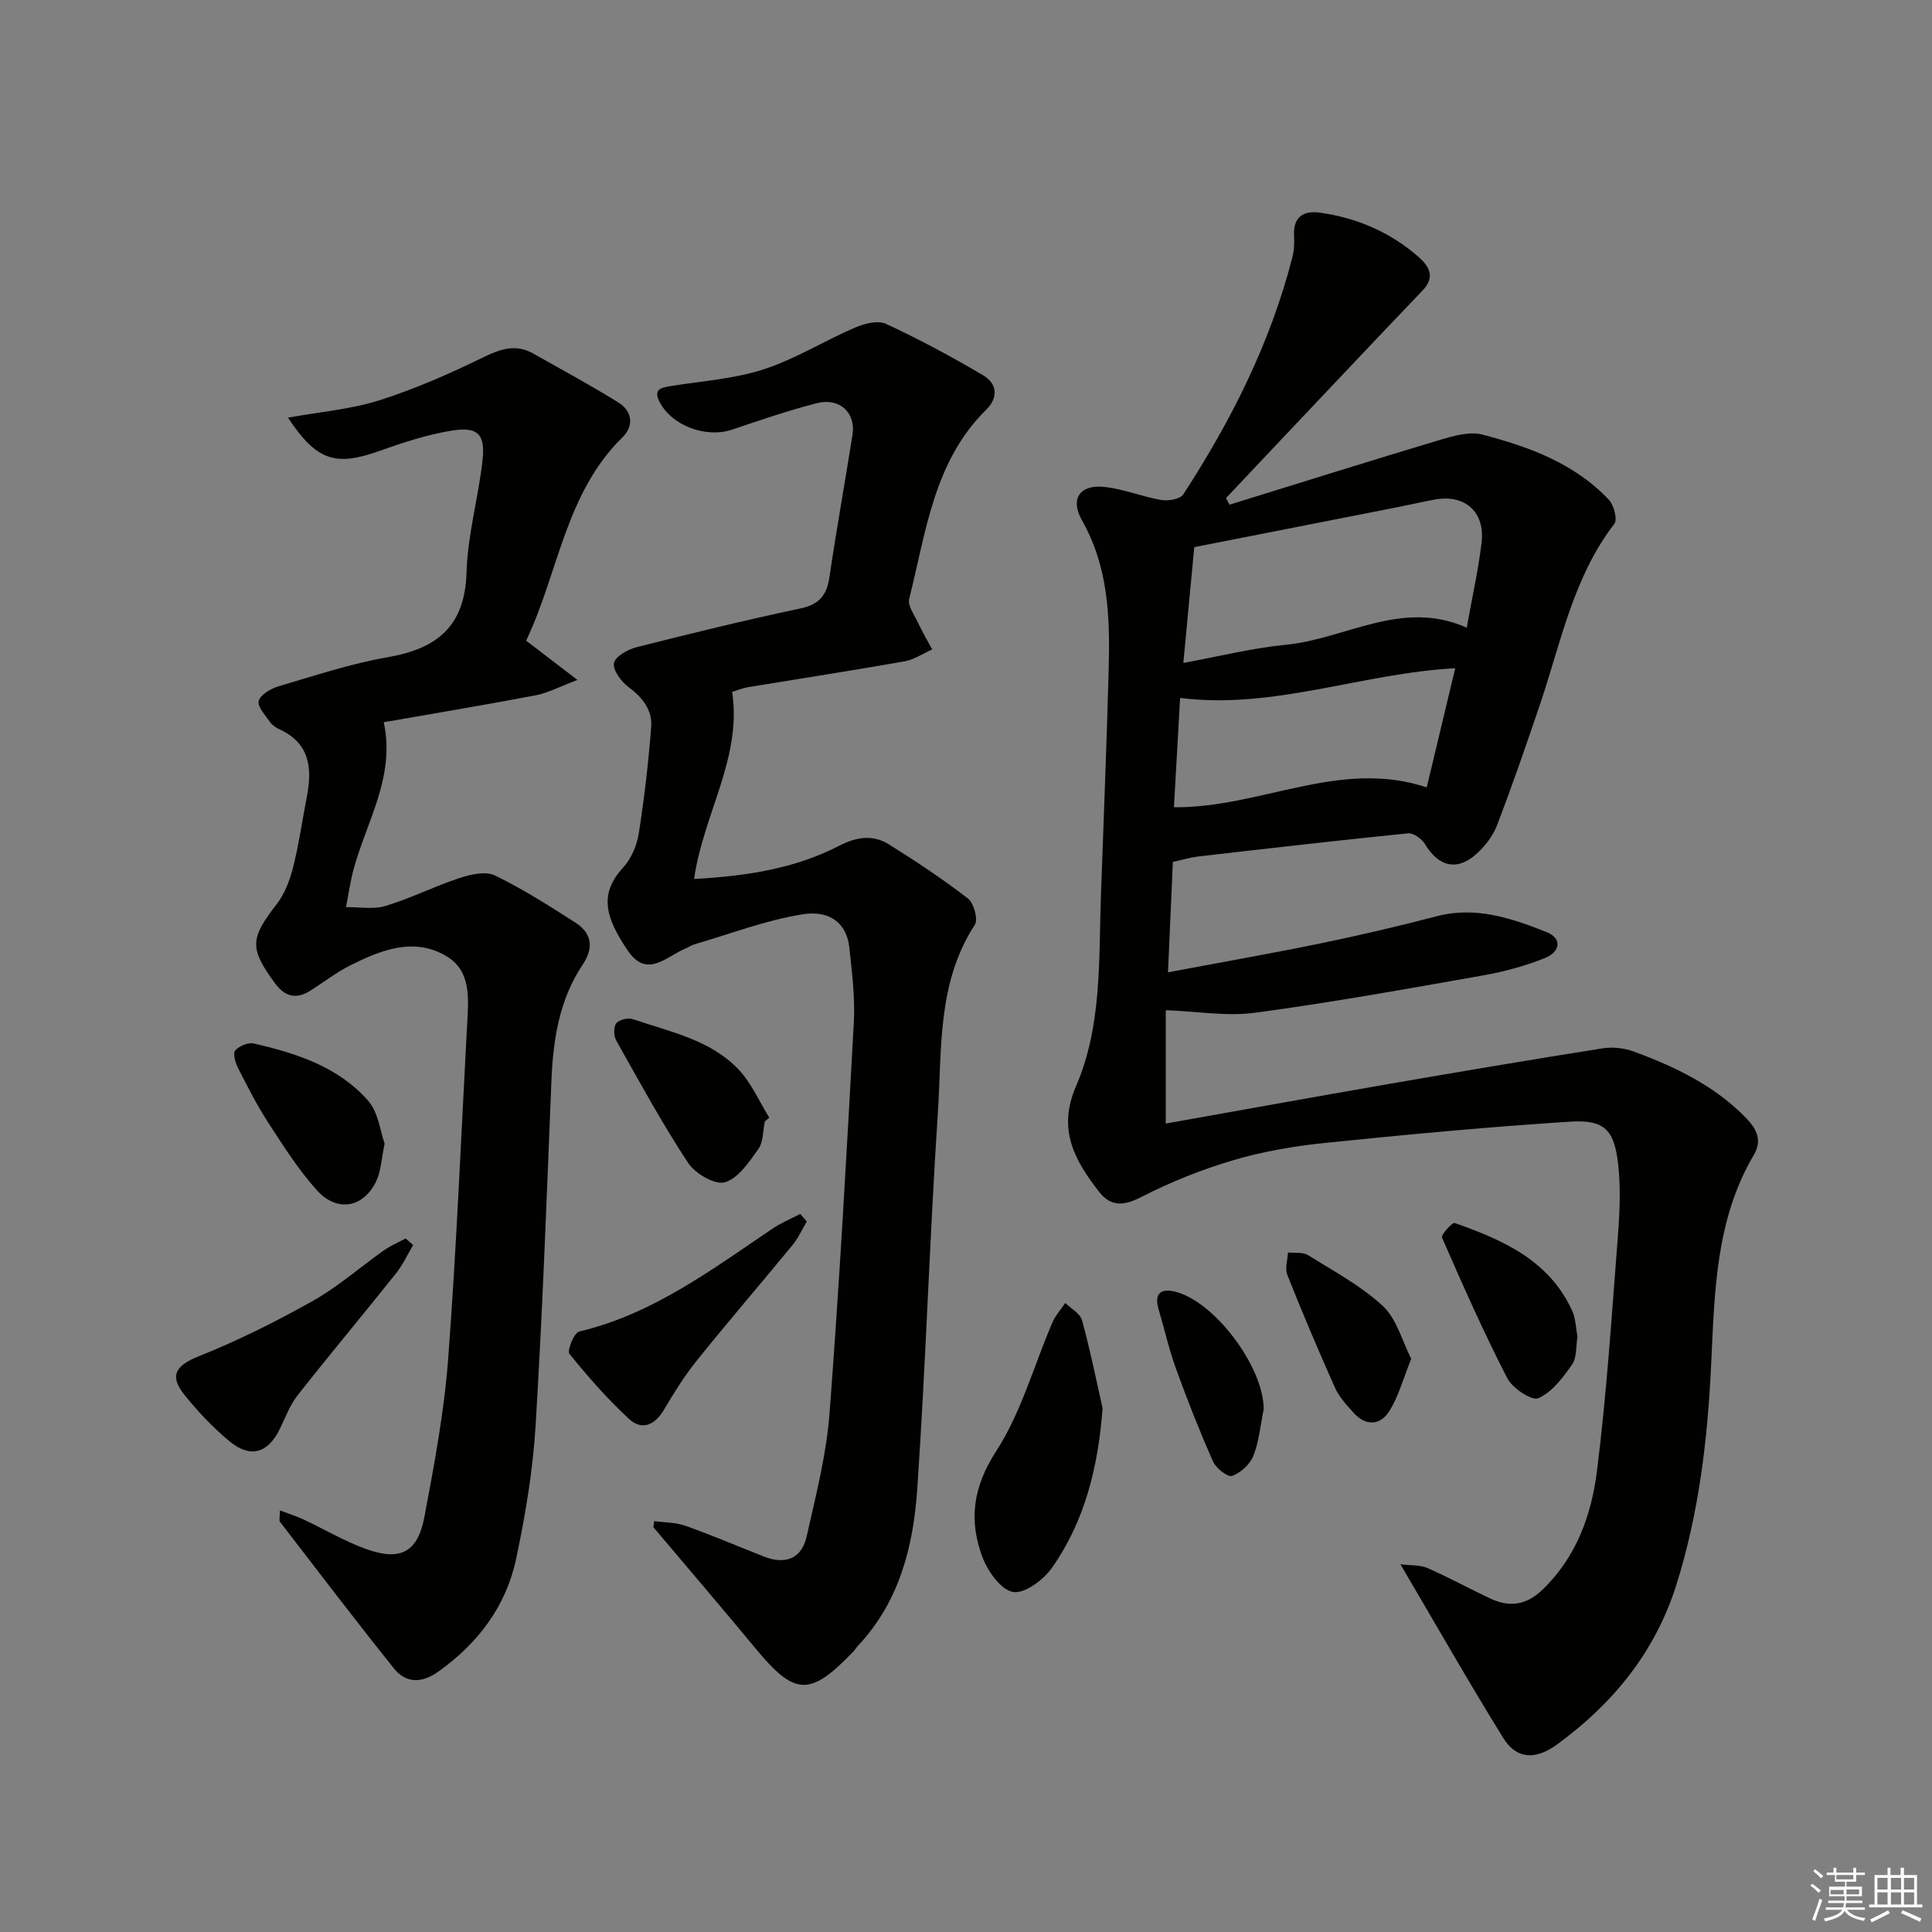 <svg enable-background="new 0 0 400 400" viewBox="0 0 400 400" xmlns="http://www.w3.org/2000/svg"><rect x="0" y="0" width="400" height="400" fill="#808080" stroke="none"/><g fill="#010100"><path d="m254.56 104.49c14.54-4.5 29.06-9.07 43.65-13.44 2.79-.83 6.07-1.76 8.71-1.07 9.68 2.53 19.1 5.96 26.19 13.51 1.04 1.11 1.81 4.08 1.12 4.97-8.48 11.01-11.02 24.4-15.3 37.1-2.86 8.49-5.79 16.95-8.99 25.31-.85 2.23-2.52 4.37-4.32 5.98-3.99 3.56-7.81 2.56-10.57-2.06-.66-1.1-2.4-2.37-3.51-2.26-14.54 1.46-29.06 3.14-43.57 4.81-1.47.17-2.9.62-5.14 1.11-.32 7.2-.64 14.59-1.01 22.86 10.96-2.07 21.19-3.86 31.36-5.95 8.12-1.67 16.2-3.55 24.22-5.65 8.1-2.13 15.47.37 22.71 3.23 3.58 1.41 2.72 4.21-.18 5.38-4.1 1.66-8.47 2.85-12.83 3.62-15.7 2.77-31.4 5.61-47.19 7.73-5.92.8-12.1-.28-18.55-.52v23.47c15.42-2.74 30.86-5.54 46.32-8.22 14.71-2.55 29.42-5.03 44.16-7.36 2.04-.32 4.4-.06 6.35.65 8.63 3.16 16.84 7.09 23.38 13.85 2.19 2.27 3.29 4.62 1.54 7.58-8.05 13.62-8.12 28.9-8.86 43.94-.75 15.33-2.56 30.42-7.19 45.1-4.38 13.87-13.08 24.54-24.67 33-4.51 3.29-8.43 3.08-11.17-1.35-7.14-11.53-13.85-23.32-21.28-35.94 2.13.27 4.04.1 5.58.77 4.42 1.93 8.65 4.26 13.02 6.31 4.01 1.89 7.48 1.4 10.88-1.88 6.98-6.76 10.07-15.43 11.21-24.48 2.03-16.13 3.07-32.38 4.33-48.6.38-4.94.61-9.98.07-14.88-.8-7.24-2.86-9.34-10-8.88-16.89 1.09-33.76 2.66-50.6 4.39-6.41.66-12.88 1.75-19.04 3.57-6.59 1.94-13.07 4.55-19.19 7.68-3.65 1.87-6.26 1.94-8.66-1.14-5.03-6.47-8.66-12.85-4.77-21.83 5.39-12.43 4.7-26.02 5.16-39.29.55-15.79 1.21-31.58 1.62-47.37.27-10.5-.08-20.88-5.52-30.47-2.58-4.55-.42-7.56 4.82-6.94 3.92.46 7.7 2.03 11.62 2.69 1.44.24 3.87-.18 4.52-1.17 9.92-15.26 18.05-31.38 22.59-49.12.37-1.43.41-2.98.34-4.47-.19-3.83 1.91-5.2 5.29-4.74 7.74 1.07 14.71 4.07 20.58 9.26 2.07 1.84 3.41 4.08.77 6.83-10.22 10.68-20.35 21.45-30.51 32.18-3.41 3.61-6.81 7.22-10.22 10.84.23.43.48.89.73 1.36zm-7.3 8.79c-.78 8.3-1.49 15.82-2.26 23.97 7.55-1.38 14.31-3.09 21.17-3.75 12.44-1.19 24.09-9.55 37.5-3.54 1.11-6.21 2.38-11.85 3.07-17.57.78-6.43-3.47-10.14-9.77-8.95-2.76.52-5.5 1.15-8.25 1.69-13.78 2.71-27.54 5.42-41.46 8.15zm-4.21 53.85c17.9.19 34.29-10.11 52.34-4.11 2.01-8.38 3.94-16.46 5.9-24.67-19.52 1.06-37.55 8.59-56.96 6.15-.43 7.66-.87 15.37-1.28 22.63z"/><path d="m135.45 314.93c2.18.3 4.48.26 6.51.98 5.47 1.95 10.81 4.24 16.21 6.36 4.42 1.73 7.8.48 8.85-4.2 1.88-8.4 4.07-16.85 4.72-25.39 2.06-27 3.56-54.04 5.04-81.08.28-5.1-.4-10.28-.93-15.39-.5-4.81-3.78-7.86-9.7-6.91-7.61 1.22-14.97 4.06-22.43 6.23-.63.18-1.19.61-1.8.86-3.97 1.6-7.97 6.36-12.01.33-4.3-6.42-6.15-11.41-.9-17.1 1.67-1.82 2.84-4.55 3.23-7.02 1.16-7.31 2.01-14.69 2.58-22.07.27-3.5-1.77-6.11-4.67-8.26-1.52-1.13-3.3-3.51-3.04-4.98.25-1.37 2.9-2.85 4.74-3.31 11.25-2.85 22.53-5.61 33.88-8.01 3.89-.82 5.44-2.74 5.99-6.46 1.46-9.85 3.22-19.65 4.78-29.48.73-4.55-2.64-7.76-7.37-6.56-5.94 1.51-11.75 3.53-17.56 5.48-5.36 1.81-12.44-.77-15.01-5.73-1.41-2.72.45-2.99 2.49-3.32 6.39-1.02 12.99-1.46 19.08-3.44 6.54-2.13 12.53-5.9 18.9-8.64 1.93-.83 4.73-1.55 6.41-.77 6.87 3.19 13.57 6.79 20.09 10.64 2.85 1.68 3.28 4.55.65 7.14-10.91 10.76-12.45 25.37-15.94 39.14-.36 1.44 1.1 3.4 1.87 5.04.87 1.86 1.92 3.63 2.89 5.45-1.91.85-3.74 2.11-5.74 2.47-10.77 1.9-21.58 3.56-32.38 5.34-1.13.19-2.21.65-3.3.98 2.08 13.65-5.94 25.21-7.88 38.73 10.78-.59 20.82-2.11 30.06-6.88 3.61-1.86 6.98-2.34 10.28-.28 5.61 3.5 11.14 7.17 16.37 11.21 1.22.95 2.14 4.34 1.41 5.45-7.86 12.06-6.78 25.86-7.66 39.14-1.7 25.87-2.49 51.8-4.25 77.66-.81 11.84-3.69 23.33-12.27 32.45-.34.36-.59.81-.93 1.17-9.05 9.43-12.12 9.27-20.33-.66-6.96-8.42-14.07-16.71-21.11-25.06.07-.43.12-.84.18-1.25z"/><path d="m59.62 86.47c6.72-1.22 13.04-1.72 18.94-3.6 7.37-2.34 14.54-5.5 21.51-8.9 3.57-1.74 6.72-2.8 10.32-.78 5.9 3.32 11.85 6.56 17.6 10.11 2.96 1.83 3.29 4.89.87 7.26-11.83 11.6-13.2 27.94-19.93 42.08 3.27 2.51 6.24 4.77 10.62 8.13-3.75 1.42-6.11 2.7-8.61 3.18-10.41 1.98-20.86 3.72-31.49 5.58 2.43 11.2-3.48 20.4-6.2 30.29-.72 2.62-1.09 5.33-1.62 8 2.75-.05 5.68.51 8.21-.26 5.2-1.58 10.12-4.07 15.3-5.77 2.3-.76 5.39-1.47 7.32-.54 5.8 2.81 11.28 6.31 16.72 9.8 3.38 2.17 3.75 5.24 1.49 8.61-4.91 7.33-6.16 15.62-6.51 24.23-.96 23.77-1.83 47.54-3.27 71.28-.56 9.25-2.11 18.5-4.03 27.57-2.08 9.8-7.86 17.46-16.05 23.31-3.38 2.42-6.68 2.59-9.28-.65-7.99-9.99-15.75-20.17-23.55-30.31-.24-.31-.03-.96-.03-2.37 1.85.7 3.4 1.17 4.85 1.85 4.35 2.04 8.53 4.53 13.03 6.15 7.03 2.53 10.64.68 12.02-6.58 2.07-10.91 4.12-21.91 4.95-32.96 1.73-23.03 2.67-46.13 3.92-69.19.28-5.19.87-10.94-4.25-14-6.75-4.04-13.56-1.31-19.92 1.86-2.96 1.47-5.6 3.58-8.43 5.33-2.95 1.83-5.25 1.07-7.26-1.7-5.24-7.2-5.08-9.17.43-16.29 1.67-2.15 2.73-4.97 3.4-7.64 1.21-4.82 1.9-9.77 2.85-14.66 1.13-5.85.59-10.99-5.62-13.87-.74-.34-1.53-.84-1.98-1.49-.98-1.42-2.7-3.24-2.37-4.42.36-1.31 2.52-2.55 4.13-3.03 7.48-2.2 14.95-4.69 22.6-6.02 10.24-1.78 15.97-6.42 16.29-17.56.22-7.74 2.44-15.39 3.31-23.14.62-5.52-.99-7.11-6.53-6.18-5.03.84-9.98 2.45-14.8 4.18-9.1 3.24-13 2.09-18.95-6.89z"/><path d="m228.28 291.56c-.91 12.08-3.63 23.28-10.49 33.05-1.75 2.49-5.67 5.4-8.05 4.99-2.51-.43-5.24-4.29-6.34-7.22-2.85-7.6-1.98-14.48 2.84-21.92 5.2-8.03 7.81-17.73 11.65-26.65.63-1.46 1.76-2.71 2.66-4.05 1.2 1.18 3.08 2.17 3.47 3.58 1.66 5.99 2.88 12.13 4.26 18.22z"/><path d="m167.04 252.89c-.97 1.63-1.75 3.41-2.93 4.85-6.53 7.96-13.26 15.76-19.72 23.79-2.59 3.21-4.81 6.76-6.91 10.32-1.92 3.25-4.6 4.39-7.29 1.89-4.45-4.12-8.49-8.73-12.3-13.46-.52-.65.97-4.36 2.02-4.6 15.28-3.61 27.48-12.86 40.12-21.36 1.76-1.18 3.77-2 5.66-2.99.45.52.9 1.04 1.35 1.56z"/><path d="m85.54 257.77c-1.18 1.98-2.15 4.12-3.57 5.9-6.74 8.44-13.68 16.73-20.36 25.22-1.6 2.04-2.53 4.62-3.69 6.99-2.46 4.99-6.06 6.1-10.38 2.54-3.44-2.84-6.56-6.15-9.36-9.64-3.26-4.06-1.68-6.13 3.04-8.01 8.11-3.24 15.98-7.18 23.6-11.46 5.18-2.91 9.72-6.95 14.61-10.4 1.41-.99 3.03-1.68 4.55-2.5.53.45 1.05.91 1.56 1.36z"/><path d="m158.35 232.18c-.41 1.93-.29 4.24-1.34 5.71-1.91 2.69-4.17 6.09-6.94 6.89-2.06.59-6.17-1.82-7.62-4.03-5.37-8.17-10.06-16.78-14.86-25.31-.54-.95-.6-2.83 0-3.58.61-.76 2.48-1.19 3.49-.84 7.66 2.61 15.93 4.24 21.78 10.35 2.69 2.81 4.31 6.65 6.41 10.02-.31.25-.62.52-.92.79z"/><path d="m79.63 236.77c-.69 3.37-.77 5.6-1.61 7.5-2.55 5.72-8.12 6.9-12.4 2.17-3.86-4.28-6.99-9.25-10.15-14.11-2.34-3.61-4.29-7.49-6.25-11.34-.53-1.05-1.03-2.93-.51-3.51.81-.92 2.65-1.7 3.8-1.44 8.83 2.01 17.51 4.82 23.68 11.82 2.17 2.45 2.55 6.47 3.44 8.91z"/><path d="m326.6 276.71c-.33 1.96-.09 4.31-1.11 5.78-1.88 2.72-4.15 5.73-6.98 6.99-1.34.6-5.37-2.05-6.44-4.13-4.9-9.51-9.23-19.31-13.52-29.12-.24-.56 2.14-3.2 2.64-3.02 9.95 3.51 19.53 7.71 24.3 18.14.74 1.6.75 3.53 1.11 5.36z"/><path d="m292.18 281.32c-1.7 4.22-2.63 7.78-4.49 10.76-1.92 3.1-4.91 3.24-7.49.38-1.43-1.59-2.96-3.26-3.82-5.18-3.45-7.71-6.74-15.49-9.86-23.34-.52-1.32.06-3.07.14-4.63 1.4.16 3.08-.12 4.16.56 5.31 3.31 10.96 6.33 15.49 10.53 2.87 2.67 3.98 7.23 5.87 10.92z"/><path d="m261.63 291.8c-.67 3.23-.95 6.61-2.14 9.63-.69 1.75-2.62 3.5-4.39 4.14-.89.32-3.32-1.56-3.94-2.95-2.79-6.3-5.32-12.72-7.67-19.2-1.46-4.03-2.4-8.24-3.62-12.35-.83-2.8.05-4.35 3.06-3.73 8.32 1.72 18.78 15.71 18.7 24.46z"/></g><path d="m374.8 390.4.4-.4c.7.5 1.3 1 1.8 1.4l-.5.5c-.5-.6-1.1-1.1-1.7-1.5zm1 7.3-.6-.3c.5-1.4 1.1-2.8 1.5-4.3.2.1.4.2.6.3-.5 1.3-1 2.8-1.5 4.3zm-.4-10.3.4-.4c.4.3 1 .8 1.7 1.4l-.5.5c-.4-.5-1-1-1.6-1.5zm2.5.3h1.7v-1h.6v1h3.5v-1h.6v1h1.8v.5h-1.8v1.4h-2v1h3.2v2h-3.2v.9h3.3v.5h-3.4c0 .3-.1.6-.1.9h4v.5h-3.7c.7.9 1.9 1.5 3.8 1.7-.1.2-.2.4-.3.6-2.1-.4-3.5-1.1-4-2.1-.4 1-1.8 1.7-4 2.2-.1-.2-.2-.4-.3-.6 2.1-.4 3.4-1 3.8-1.8h-3.4v-.5h3.6c.1-.3.1-.6.2-.9h-3.3v-.5h3.4c0-.3 0-.6 0-.9h-3.2v-2h3.3v-1h-2.1v-1.4h-1.7v-.5zm1.1 3.5v1h2.7c0-.3 0-.4 0-.4 0-.1 0-.2 0-.2 0-.1 0-.2 0-.3h-2.7zm1.2-3v.9h3.5v-.9zm4.7 3h-2.6v.6.4h2.6z" fill="#fafafb"/><path d="m393.6 386.7h.6v1.5h2.7v6.1h1.1v.6h-11v-.6h1.1v-6.1h2.7v-1.5h.6v1.5h2.1v-1.5zm-2.7 8.8.4.6c-1.2.6-2.5 1.3-3.8 1.9-.1-.2-.2-.4-.3-.6 1.2-.6 2.5-1.2 3.7-1.9zm-2.2-6.7v2.4h2.1v-2.4zm0 3v2.5h2.1v-2.5zm2.8-3v2.4h2.1v-2.4zm0 3v2.5h2.1v-2.5zm6 6.1c-1.4-.7-2.7-1.3-3.9-1.8l.3-.6c1.5.6 2.7 1.2 3.9 1.7zm-1.2-9.1h-2.1v2.4h2.1zm-2.1 3v2.5h2.1v-2.5z" fill="#fafafb"/></svg>